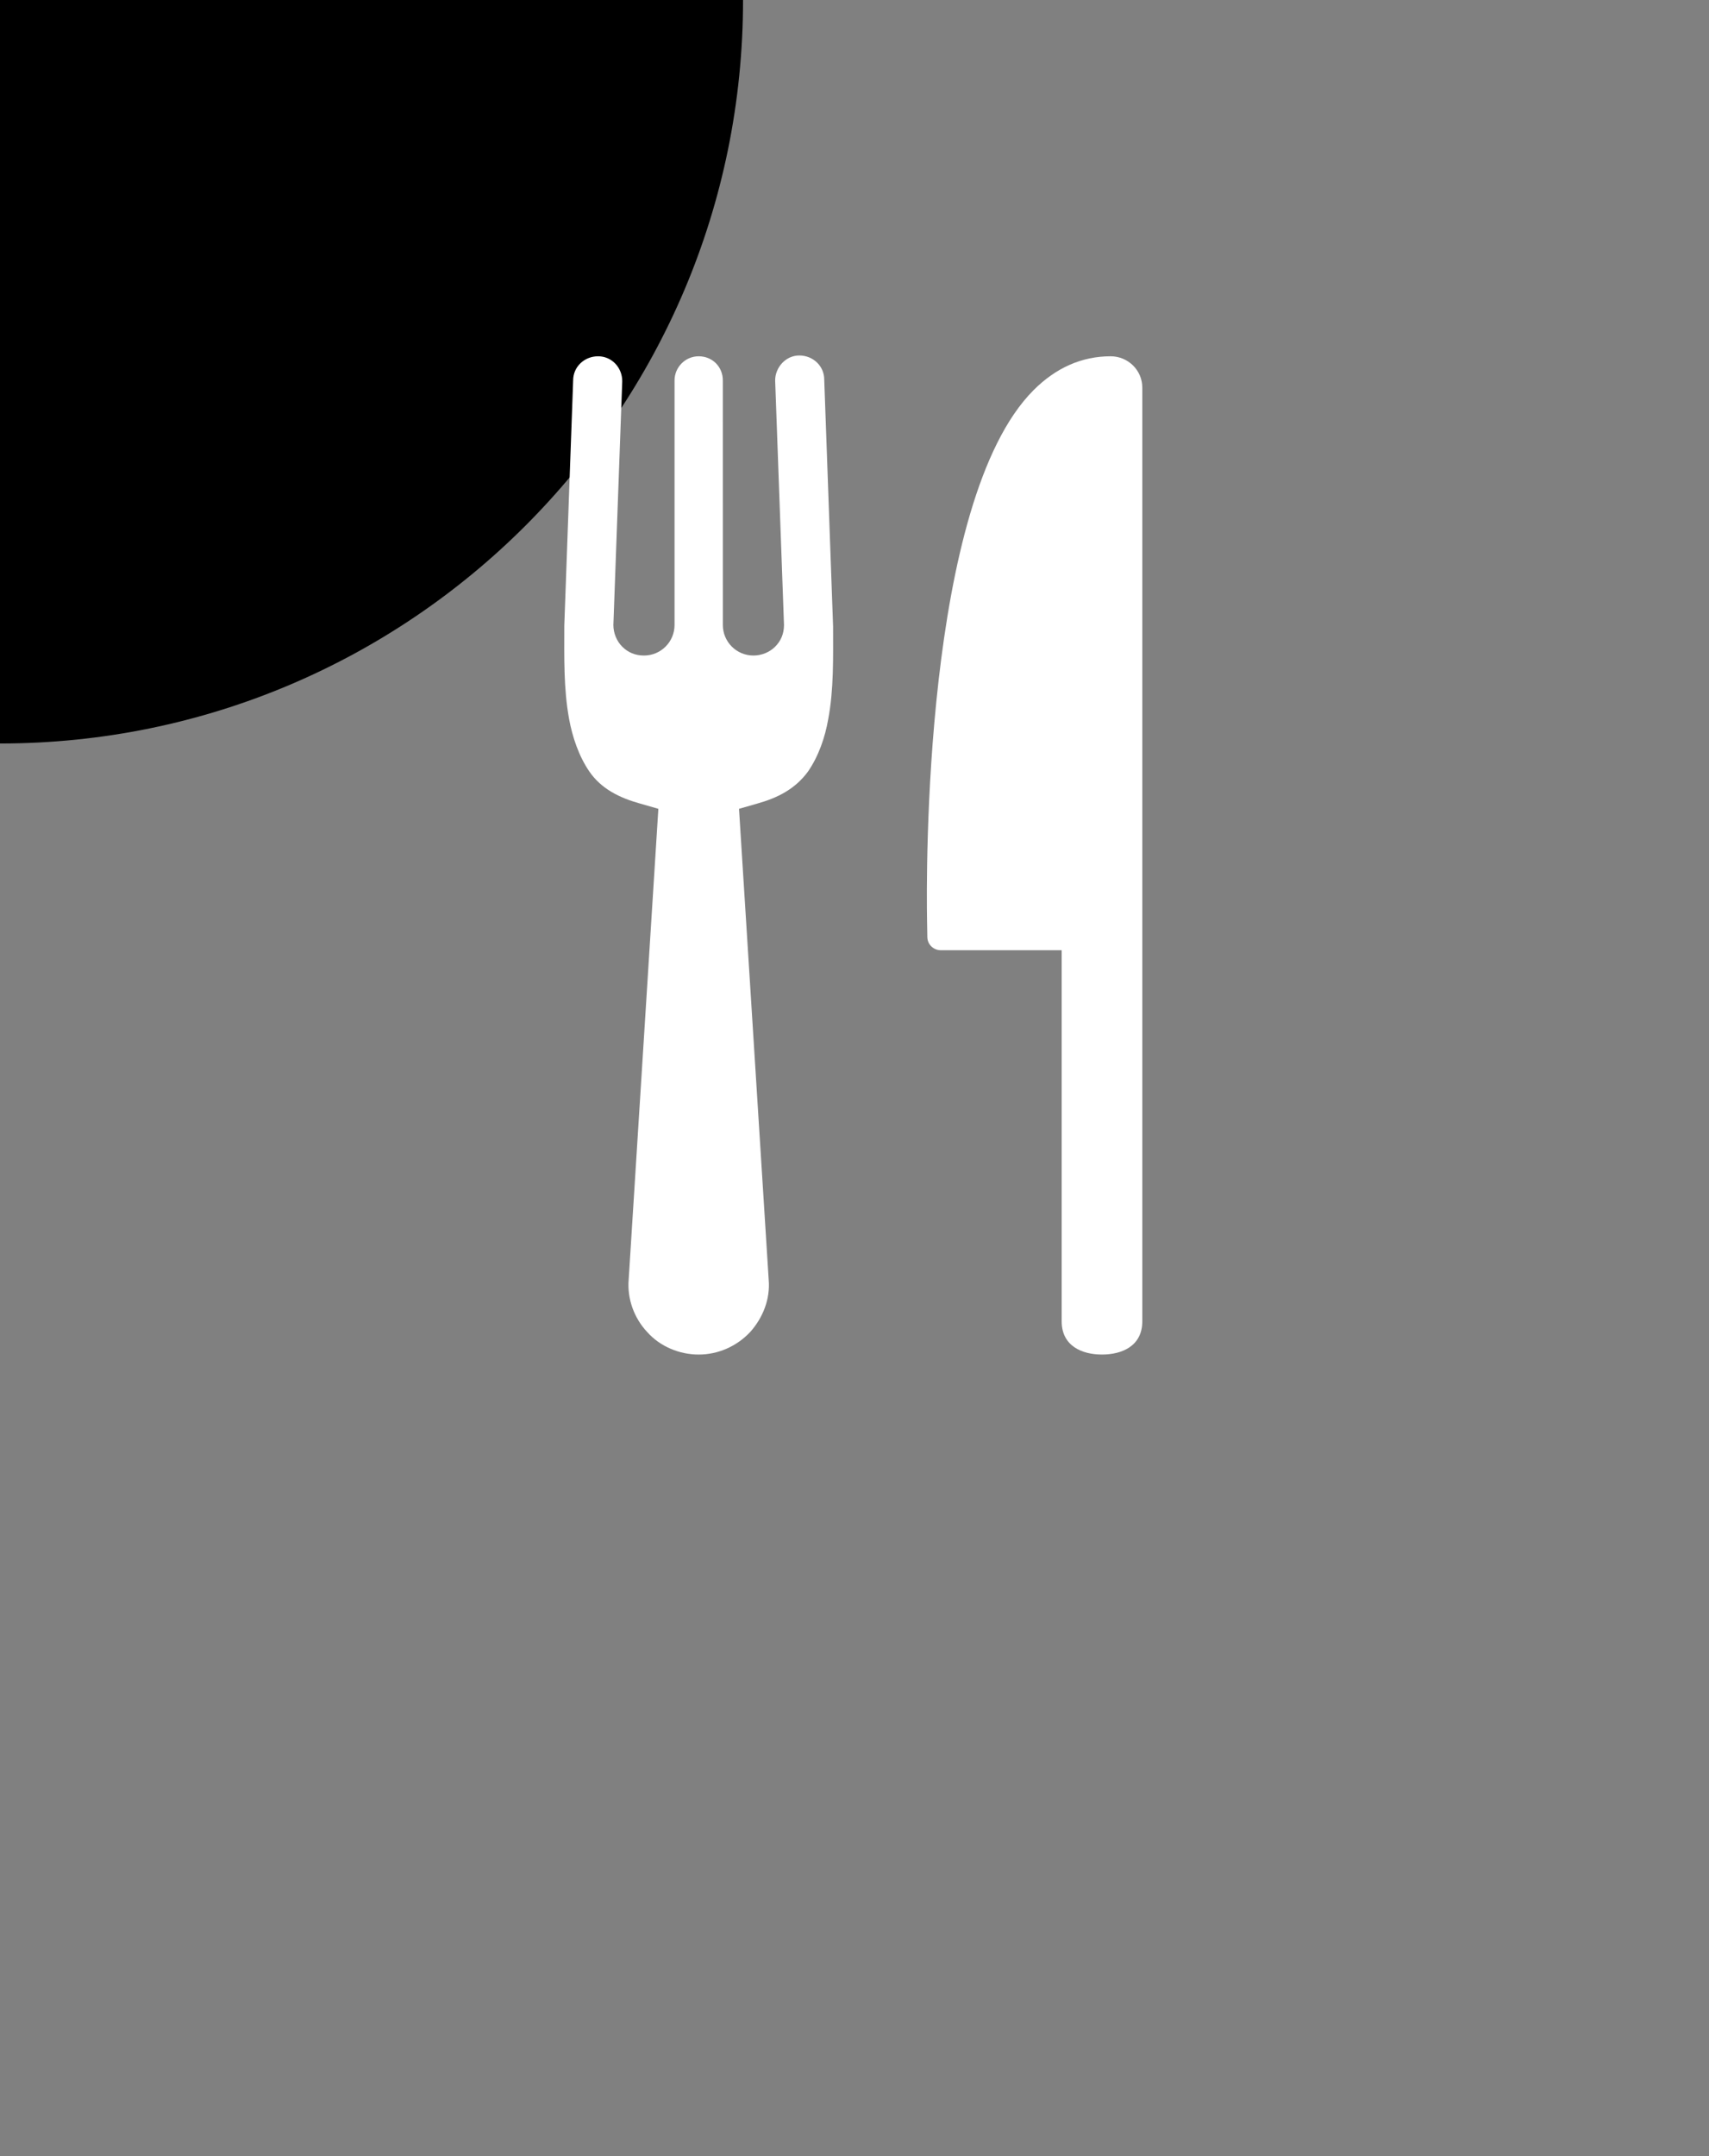 <svg class="fest-svg" viewBox="0 0 230 290" xmlns="http://www.w3.org/2000/svg">
    <rect x="0" y="0" width="230" height="290" fill="#808080" stroke="none"/>
    <g class="fest-svg__marker">
        <path fill="currentColor" d="M137,268c0,12.15-9.85,22-22,22s-22-9.85-22-22s9.85-22,22-22s22,9.85,22,22Z" transform="translate(-115,-268)"/>
    </g>
    <g class="fest-svg__marker-background">
        <g>
            <path d="M196.542,231.605l-.696.634c-2.461,2.453-5.033,4.795-7.706,7.019l-68.799,62.664c-2.62,2.644-6.206,2.624-8.846,0l-67.872-61.901c-29.515-32.542-42.705-53.602-42.705-89.947c0-63.903,51.487-115.748,115-115.748s115,49.974,115,113.877c0,31.828-12.772,62.483-33.441,83.402h.065Z" transform="translate(-115.516,-303.233)" fill="#fff" stroke-linejoin="bevel"/>
        </g>
    </g>
    <g class="fest-svg__background">
        <path fill="currentColor" d="M15,115C15,59.772,59.772,15,115,15c55.228,0,100,44.772,100,100c0,55.228-44.772,100-100,100-55.228,0-100-44.772-100-100Z" transform="translate(-115,-115)"/>
    </g>
    <g class="fest-svg__icon">
        <g>
            <path d="M149.468 47.921C145.598 47.921 142.104 49.459 139.082 52.493C124.237 67.393 124.662 117.952 124.762 123.666L124.802 126.046C124.818 127.023 125.623 127.807 126.611 127.807H142.881V177.712C142.881 181.028 145.595 182.187 148.309 182.187C151.023 182.187 153.734 181.028 153.734 177.712V52.132C153.734 49.806 151.824 47.921 149.468 47.921Z" fill="white"/>
            <path d="M112.119 84.272L110.927 51.058C110.927 49.219 109.411 47.812 107.57 47.812C105.729 47.812 104.321 49.436 104.321 51.166L105.512 84.059C105.512 85.249 105.079 86.222 104.321 86.98C103.563 87.737 102.48 88.17 101.397 88.17C99.122 88.17 97.281 86.331 97.281 84.058L97.279 51.166C97.279 49.327 95.871 47.921 94.03 47.921C92.189 47.921 90.781 49.436 90.781 51.166V84.058C90.781 86.331 88.94 88.17 86.666 88.17C85.474 88.17 84.5 87.737 83.742 86.98C82.984 86.222 82.55 85.14 82.55 84.059L83.742 51.275C83.742 49.436 82.334 47.921 80.493 47.921C78.652 47.921 77.136 49.327 77.136 51.166L75.943 84.164C75.943 88.383 75.834 92.603 76.592 96.714C77.026 99.094 77.893 101.691 79.3 103.747C80.925 106.128 83.416 107.318 86.124 108.075L88.603 108.788L84.607 172.125C84.391 174.722 85.365 177.318 87.098 179.158C88.83 181.106 91.431 182.188 94.03 182.188C96.629 182.188 99.121 181.106 100.962 179.158C102.694 177.211 103.67 174.723 103.452 172.125L99.458 108.788L101.936 108.075C104.644 107.318 107.027 106.128 108.76 103.747C110.167 101.691 111.034 99.203 111.467 96.714C112.225 92.711 112.119 88.383 112.119 84.272Z" fill="white"/>
        </g>
    </g>
</svg>
